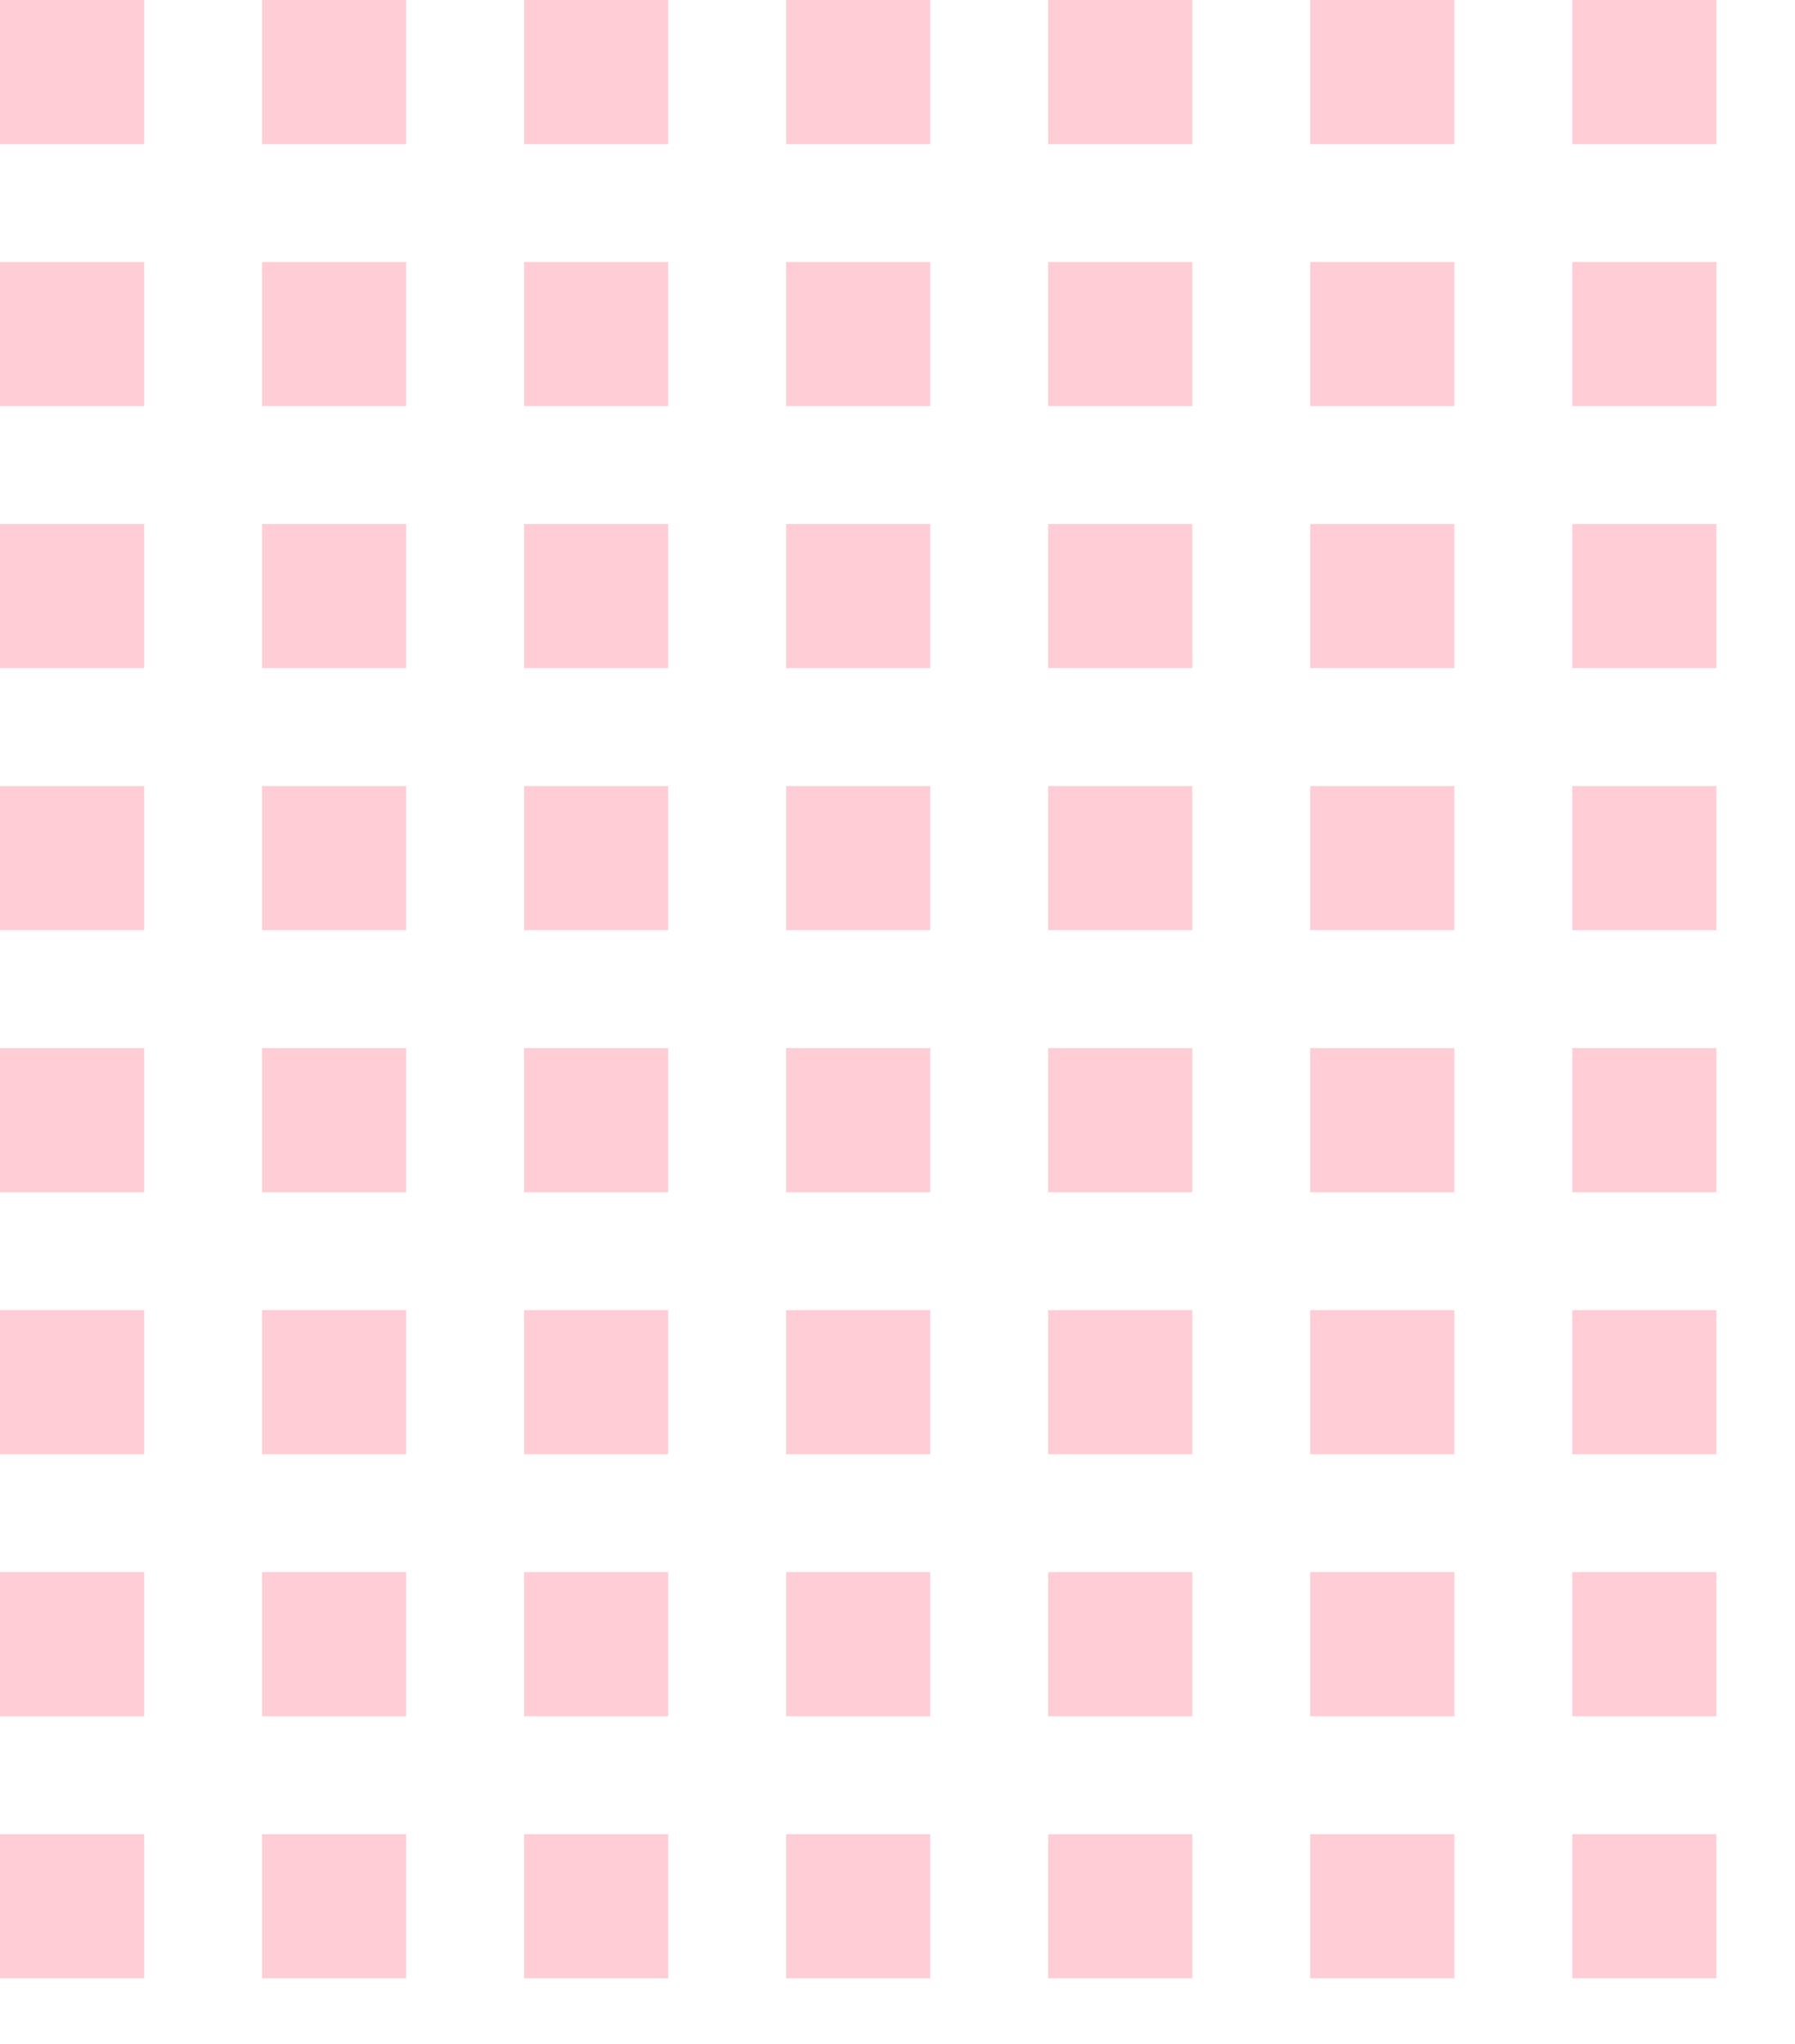 <svg xmlns="http://www.w3.org/2000/svg" xmlns:xlink="http://www.w3.org/1999/xlink" width="137" height="156" viewBox="0 0 137 156"><defs><style>.a{fill:none;}.b{opacity:0.8;clip-path:url(#a);}.c{fill:pink;}</style><clipPath id="a"><rect class="a" width="137" height="156"/></clipPath></defs><g class="b"><g transform="translate(-13717 -920)"><rect class="c" width="11" height="11" transform="translate(13717 920)"/></g><g transform="translate(-13697 -920)"><rect class="c" width="11" height="11" transform="translate(13717 920)"/></g><g transform="translate(-13677 -920)"><rect class="c" width="11" height="11" transform="translate(13717 920)"/></g><g transform="translate(-13657 -920)"><rect class="c" width="11" height="11" transform="translate(13717 920)"/></g><g transform="translate(-13637 -920)"><rect class="c" width="11" height="11" transform="translate(13717 920)"/></g><g transform="translate(-13617 -920)"><rect class="c" width="11" height="11" transform="translate(13717 920)"/></g><g transform="translate(-13597 -920)"><rect class="c" width="11" height="11" transform="translate(13717 920)"/></g><g transform="translate(-13717 -900)"><rect class="c" width="11" height="11" transform="translate(13717 920)"/></g><g transform="translate(-13697 -900)"><rect class="c" width="11" height="11" transform="translate(13717 920)"/></g><g transform="translate(-13677 -900)"><rect class="c" width="11" height="11" transform="translate(13717 920)"/></g><g transform="translate(-13657 -900)"><rect class="c" width="11" height="11" transform="translate(13717 920)"/></g><g transform="translate(-13637 -900)"><rect class="c" width="11" height="11" transform="translate(13717 920)"/></g><g transform="translate(-13617 -900)"><rect class="c" width="11" height="11" transform="translate(13717 920)"/></g><g transform="translate(-13597 -900)"><rect class="c" width="11" height="11" transform="translate(13717 920)"/></g><g transform="translate(-13717 -880)"><rect class="c" width="11" height="11" transform="translate(13717 920)"/></g><g transform="translate(-13697 -880)"><rect class="c" width="11" height="11" transform="translate(13717 920)"/></g><g transform="translate(-13677 -880)"><rect class="c" width="11" height="11" transform="translate(13717 920)"/></g><g transform="translate(-13657 -880)"><rect class="c" width="11" height="11" transform="translate(13717 920)"/></g><g transform="translate(-13637 -880)"><rect class="c" width="11" height="11" transform="translate(13717 920)"/></g><g transform="translate(-13617 -880)"><rect class="c" width="11" height="11" transform="translate(13717 920)"/></g><g transform="translate(-13597 -880)"><rect class="c" width="11" height="11" transform="translate(13717 920)"/></g><g transform="translate(-13717 -860)"><rect class="c" width="11" height="11" transform="translate(13717 920)"/></g><g transform="translate(-13697 -860)"><rect class="c" width="11" height="11" transform="translate(13717 920)"/></g><g transform="translate(-13677 -860)"><rect class="c" width="11" height="11" transform="translate(13717 920)"/></g><g transform="translate(-13657 -860)"><rect class="c" width="11" height="11" transform="translate(13717 920)"/></g><g transform="translate(-13637 -860)"><rect class="c" width="11" height="11" transform="translate(13717 920)"/></g><g transform="translate(-13617 -860)"><rect class="c" width="11" height="11" transform="translate(13717 920)"/></g><g transform="translate(-13597 -860)"><rect class="c" width="11" height="11" transform="translate(13717 920)"/></g><g transform="translate(-13717 -840)"><rect class="c" width="11" height="11" transform="translate(13717 920)"/></g><g transform="translate(-13697 -840)"><rect class="c" width="11" height="11" transform="translate(13717 920)"/></g><g transform="translate(-13677 -840)"><rect class="c" width="11" height="11" transform="translate(13717 920)"/></g><g transform="translate(-13657 -840)"><rect class="c" width="11" height="11" transform="translate(13717 920)"/></g><g transform="translate(-13637 -840)"><rect class="c" width="11" height="11" transform="translate(13717 920)"/></g><g transform="translate(-13617 -840)"><rect class="c" width="11" height="11" transform="translate(13717 920)"/></g><g transform="translate(-13597 -840)"><rect class="c" width="11" height="11" transform="translate(13717 920)"/></g><g transform="translate(-13717 -820)"><rect class="c" width="11" height="11" transform="translate(13717 920)"/></g><g transform="translate(-13697 -820)"><rect class="c" width="11" height="11" transform="translate(13717 920)"/></g><g transform="translate(-13677 -820)"><rect class="c" width="11" height="11" transform="translate(13717 920)"/></g><g transform="translate(-13657 -820)"><rect class="c" width="11" height="11" transform="translate(13717 920)"/></g><g transform="translate(-13637 -820)"><rect class="c" width="11" height="11" transform="translate(13717 920)"/></g><g transform="translate(-13617 -820)"><rect class="c" width="11" height="11" transform="translate(13717 920)"/></g><g transform="translate(-13597 -820)"><rect class="c" width="11" height="11" transform="translate(13717 920)"/></g><g transform="translate(-13717 -800)"><rect class="c" width="11" height="11" transform="translate(13717 920)"/></g><g transform="translate(-13697 -800)"><rect class="c" width="11" height="11" transform="translate(13717 920)"/></g><g transform="translate(-13677 -800)"><rect class="c" width="11" height="11" transform="translate(13717 920)"/></g><g transform="translate(-13657 -800)"><rect class="c" width="11" height="11" transform="translate(13717 920)"/></g><g transform="translate(-13637 -800)"><rect class="c" width="11" height="11" transform="translate(13717 920)"/></g><g transform="translate(-13617 -800)"><rect class="c" width="11" height="11" transform="translate(13717 920)"/></g><g transform="translate(-13597 -800)"><rect class="c" width="11" height="11" transform="translate(13717 920)"/></g><g transform="translate(-13717 -780)"><rect class="c" width="11" height="11" transform="translate(13717 920)"/></g><g transform="translate(-13697 -780)"><rect class="c" width="11" height="11" transform="translate(13717 920)"/></g><g transform="translate(-13677 -780)"><rect class="c" width="11" height="11" transform="translate(13717 920)"/></g><g transform="translate(-13657 -780)"><rect class="c" width="11" height="11" transform="translate(13717 920)"/></g><g transform="translate(-13637 -780)"><rect class="c" width="11" height="11" transform="translate(13717 920)"/></g><g transform="translate(-13617 -780)"><rect class="c" width="11" height="11" transform="translate(13717 920)"/></g><g transform="translate(-13597 -780)"><rect class="c" width="11" height="11" transform="translate(13717 920)"/></g></g></svg>
